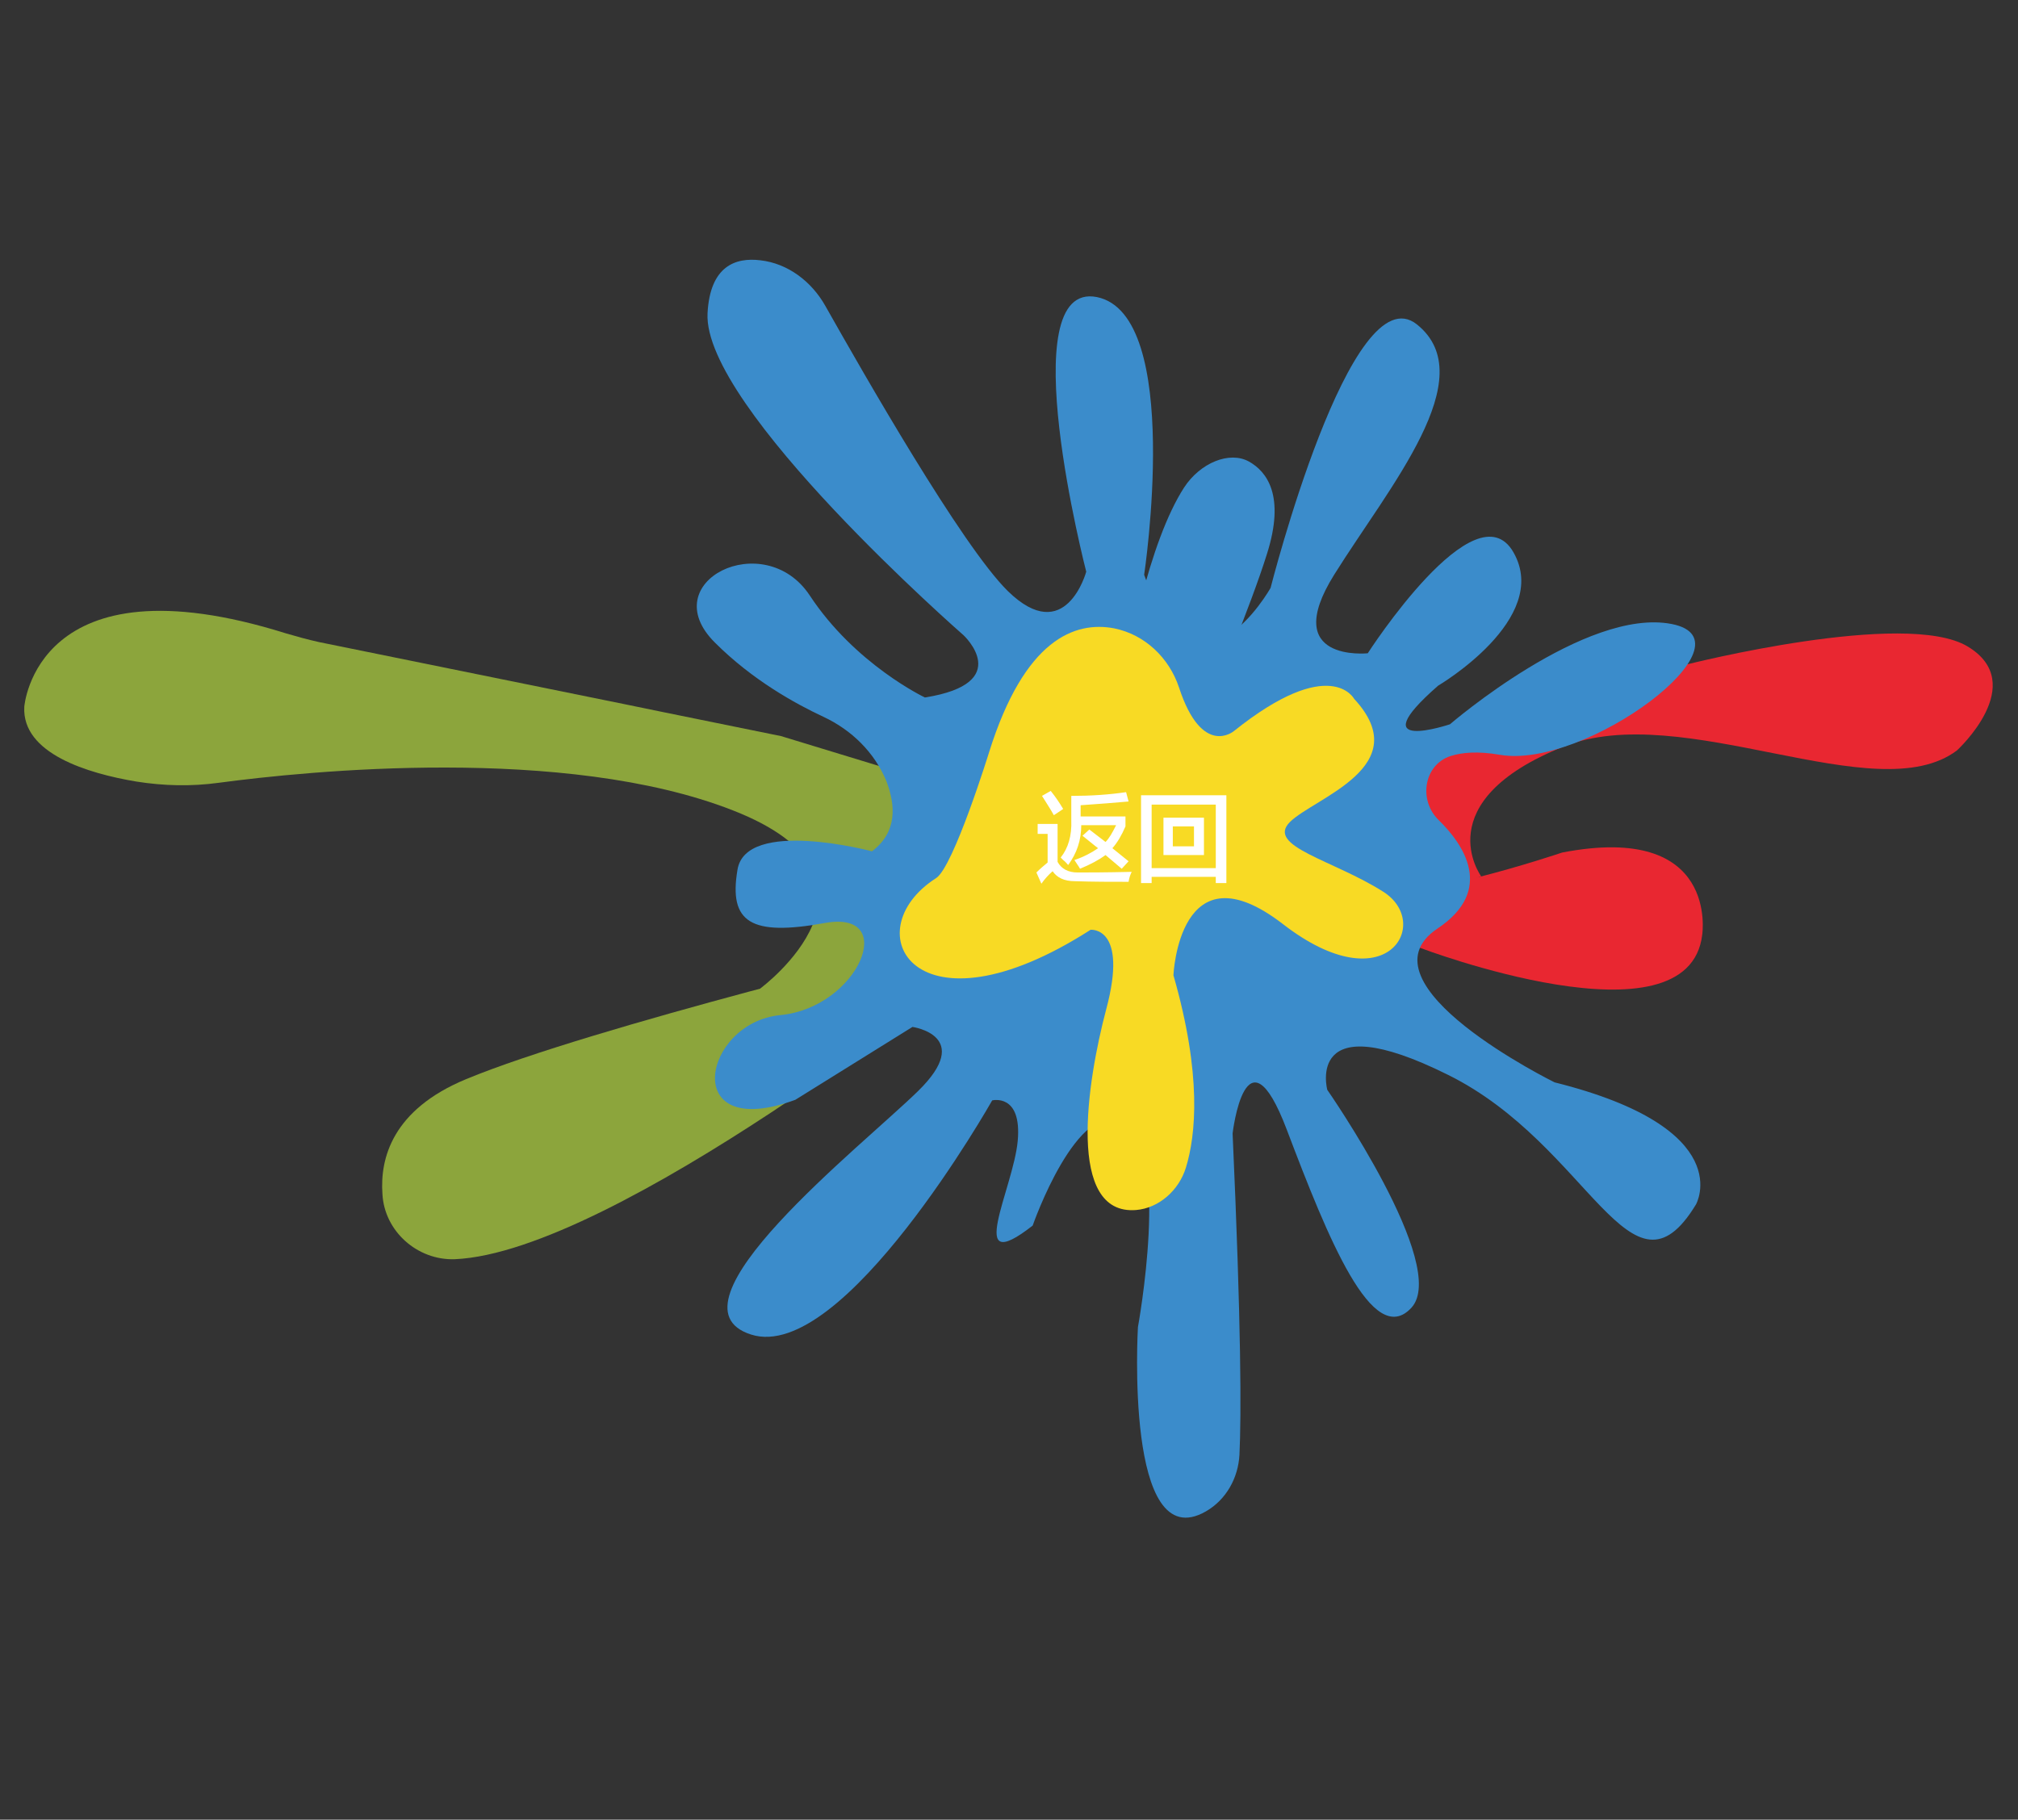 <?xml version="1.0" encoding="utf-8"?>
<!-- Generator: Adobe Illustrator 18.1.1, SVG Export Plug-In . SVG Version: 6.00 Build 0)  -->
<svg version="1.1" id="Layer_1" xmlns="http://www.w3.org/2000/svg" xmlns:xlink="http://www.w3.org/1999/xlink" x="0px" y="0px"
	 width="324px" height="292.2px" viewBox="0 0 324 292.2" style="enable-background:new 0 0 324 292.2;" xml:space="preserve">
<rect x="0" y="0" width="324" height="292.2" fill="#333333" stroke="none"/>
<style type="text/css">
	.st0{fill:#E92731;}
	.st1{fill:#3B8CCB;}
	.st2{fill:#8CA53C;}
	.st3{fill:#F8DA24;}
	.st4{fill:none;}
	.st5{fill:#FFFFFF;}
</style>
<path class="st0" d="M237.8,140.7c0,0-8.8-12,13.2-20.8c19.2-7.7,50.2,10.4,63.2,0.6c0,0,11.7-10.7,1.7-16.7
	c-10-6-45.1,2.9-45.1,2.9l-49.2,16.7l0.9,23.6L237.8,140.7z"/>
<path class="st0" d="M228,152.2c0,0,43.1,16.4,45.3-2.1c0,0,2.8-18.1-22.5-13.2c0,0-25.3,8.6-33.6,6.3l-0.1,8.9L228,152.2z"/>
<path class="st1" d="M175.6,147.6c0,0,3.4-52,14.5-69.3c2.6-4,7.3-5.9,10.4-4.2c2.9,1.6,5.9,5.5,2.9,14.9c-5,16-23.5,57.2-23.5,57.2
	L175.6,147.6z"/>
<path class="st2" d="M122.1,158.7c0,0,23.8-17.6-4.5-28.6c-26.9-10.5-68.3-6.3-82.5-4.4c-4.4,0.6-8.8,0.5-13.2-0.2
	c-7.8-1.3-18.4-4.5-18-12c0,0,1.8-24.4,42-11.8c1.7,0.5,3.5,1,5.3,1.4l49.2,10c8.2,1.7,0,0,25,5.1l38.7,11.8c7.2,2.1-9.4,8-8.6,15.4
	C156.4,152.8,122.9,172.1,122.1,158.7z"/>
<path class="st2" d="M155.2,156c0,0-56.5,45.1-82.2,46.2c-6,0.2-11.3-4.5-11.6-10.5c-0.4-5.7,1.6-13.5,13.4-18.4
	c20.2-8.4,76-21.9,76-21.9L155.2,156z"/>
<path class="st1" d="M272.3,193.4c0,0,6.9-12.2-22.7-19.6c0,0-32.1-15.8-18.8-24.7c9.3-6.2,4.1-13.6,0.2-17.4
	c-3.3-3.2-2.4-8.9,1.9-10.3c1.9-0.6,4.4-0.8,7.9-0.2c13.8,2.4,41.4-18.3,27.6-21c-13.8-2.7-35.6,16.1-35.6,16.1s-14.6,4.9-1.9-6.2
	c0,0,18.2-10.7,12.1-21.4s-23.4,16.2-23.4,16.2s-14.2,1.5-5.4-12.6c8.8-14.1,23.9-31.7,13.3-40.2S204,94.4,204,94.4
	s-11.9,21.2-20.3-2.1c0,0,6.3-41.8-7.6-44.6c-13.8-2.7-1.7,44.1-1.7,44.1s-3.3,12.2-12.6,3.1c-7.4-7.3-23.2-35-29.3-45.8
	c-2.2-3.9-6-6.8-10.4-7.3c-4-0.5-8.1,0.9-8.5,8.5c-0.8,15.1,41.1,51.7,41.1,51.7s8.3,7.7-6.2,10c0,0-11.2-5.3-18.5-16.4
	c-7.3-11-25.1-2.2-15.2,7.6c6,6,12.9,9.8,17.4,11.9c4.5,2.1,8.2,5.7,10.1,10.3c1.5,3.9,1.8,8.2-2.3,11.3c0,0-20.3-5.4-21.6,3
	c-1.4,8.4,2.1,10.7,14.1,8.5c11.9-2.1,5.3,13.6-7.2,14.8s-16.3,20.5,2.4,13.6l18.8-11.7c0,0,10,1.4,0.9,10.3
	c-9.1,8.9-41.6,34.4-26.8,39.1c14.8,4.7,38.7-37.6,38.7-37.6s4.8-1.2,4.1,6.5s-8.6,22.2,2.4,13.6c0,0,7.2-20.7,14.7-16.6
	s2.2,32.9,2.2,32.9s-2.2,37.1,10.9,29.6c3.3-1.9,5.2-5.4,5.4-9.1c0.3-6.3,0.3-20.5-1.1-51.6c0,0,2.1-18,8.7-0.6s13.8,35.3,20,28.6
	c6.2-6.7-13.5-35-13.5-35s-3.7-13.9,19.4-2.4C255.3,183.9,261.8,210.7,272.3,193.4z"/>
<path class="st3" d="M190.4,187.5c1.6-5.2,2.6-14.9-2-30.9c0,0,0.9-21.1,17.6-8.2c16.7,12.9,24-0.2,16.1-5.2
	c-8-5.1-18.9-7.3-15-11.2c3.9-3.9,20.4-8.9,10.3-19.8c0,0-3.8-7.2-19.3,5.2c0,0-5.1,4.3-8.8-7c-1.6-4.8-5.5-8.5-10.4-9.5
	c-6.3-1.2-14.4,1.7-20.1,19.9c0,0-5.7,18.4-8.5,20.2c-13.3,8.5-3.4,26.4,24.8,8.3c0,0,6.1-0.6,2.5,12.8c-3.1,11.7-6.4,33.1,4.8,32.2
	C186.1,194,189.3,191.1,190.4,187.5z"/>
<g>
	<rect x="166.1" y="127.6" class="st4" width="49.1" height="24.5"/>
	<path class="st5" d="M167.2,141.9l-0.8-1.8c0.6-0.6,1.2-1.1,1.8-1.6v-4.6h-1.6v-1.6h3.2v6.1c0.6,1.1,1.7,1.7,3.2,1.7
		c1.5,0,4.4,0,8.7-0.1c-0.2,0.4-0.4,0.9-0.5,1.6c-2.8,0-5.7,0-8.6-0.1c-1.8,0-2.9-0.6-3.6-1.6C168.3,140.5,167.7,141.2,167.2,141.9z
		 M169.2,130.9c-0.6-1.1-1.3-2.1-1.9-3.1l1.4-0.8c0.8,1,1.4,1.9,2,2.9L169.2,130.9z M173.4,139.5c-0.2-0.4-0.6-0.9-0.9-1.4
		c1.5-0.5,2.8-1.2,3.8-1.9c-0.8-0.6-1.6-1.3-2.5-2l1.1-1l2.6,2c0.6-0.6,1.1-1.5,1.7-2.7h-5.6c0,2.4-0.7,4.5-2.1,6.4
		c-0.2-0.2-0.4-0.5-0.8-0.8c-0.2-0.2-0.3-0.3-0.4-0.4c1.2-1.5,1.8-3.5,1.7-6v-3.9c3.2,0,6.1-0.2,8.8-0.6l0.4,1.5
		c-2.2,0.2-4.8,0.4-7.7,0.6v1.8h7.2v1.6c-0.6,1.4-1.3,2.6-2.1,3.5l2.6,2.1l-1.1,1.2l-2.6-2.2C176.4,138.1,175.1,138.8,173.4,139.5z"
		/>
	<path class="st5" d="M183.2,141.8v-14.1h13.7v14.1h-1.7v-1h-10.3v1H183.2z M184.9,129.2v10.2h10.3v-10.2H184.9z M186.8,137.3v-6
		h6.5v6H186.8z M188.3,132.7v3.2h3.4v-3.2H188.3z"/>
</g>
<g>
</g>
<g>
</g>
<g>
</g>
<g>
</g>
<g>
</g>
<g>
</g>
</svg>
